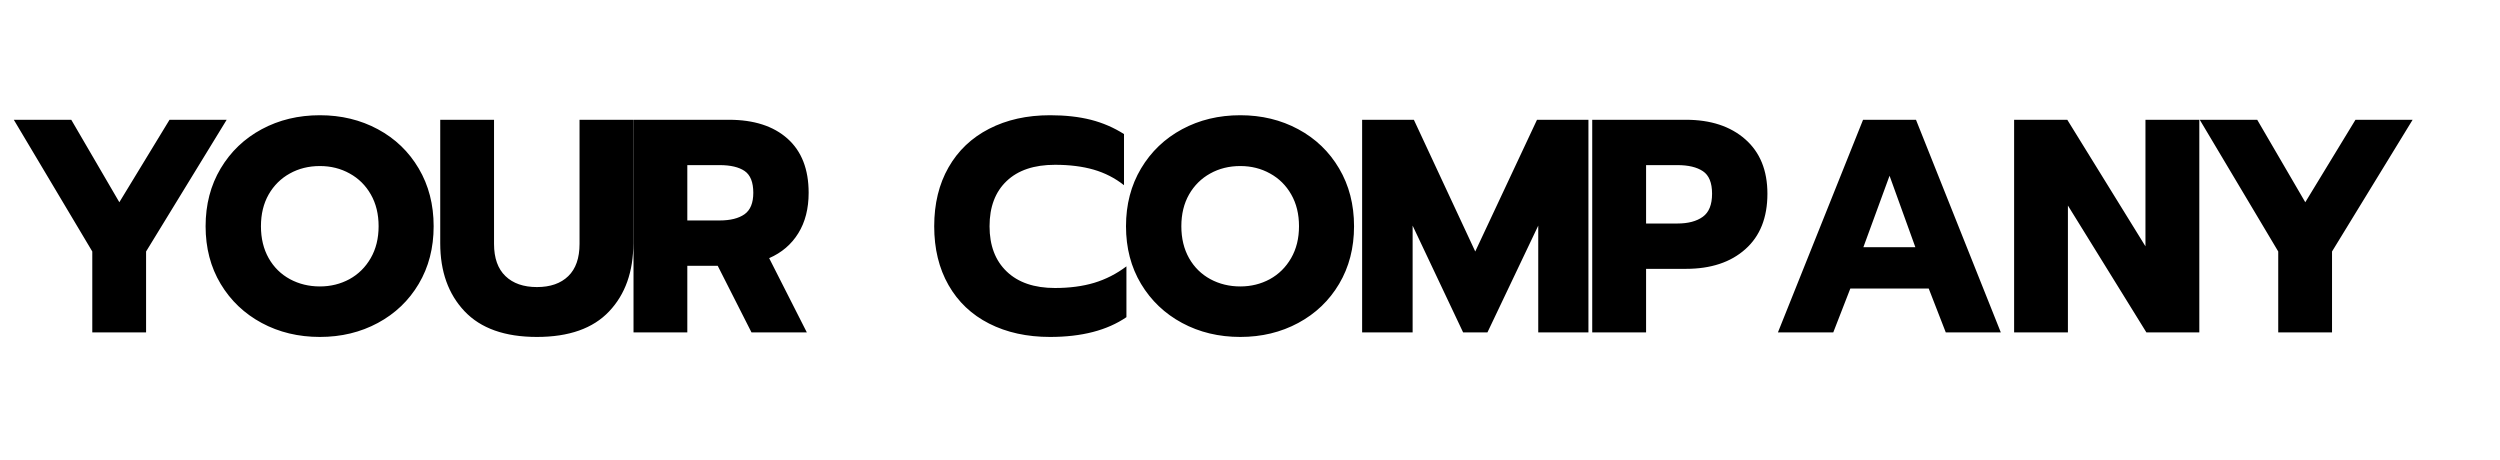<svg viewBox="0 0 402 74" xmlns="http://www.w3.org/2000/svg">
  <defs/>
  <path d="M 14.84 40.44 L 2.22 19.26 L 11.46 19.26 L 19.19 32.52 L 27.26 19.26 L 36.45 19.26 L 23.49 40.44 L 23.49 53.45 L 14.84 53.45 Z M 51.44 54.18 Q 46.26 54.18 42.08 51.93 Q 37.9 49.68 35.48 45.65 Q 33.06 41.61 33.06 36.38 Q 33.06 31.15 35.48 27.09 Q 37.9 23.03 42.08 20.78 Q 46.26 18.53 51.44 18.53 Q 56.58 18.53 60.76 20.78 Q 64.94 23.03 67.33 27.09 Q 69.73 31.15 69.73 36.38 Q 69.73 41.61 67.33 45.65 Q 64.94 49.68 60.76 51.93 Q 56.58 54.18 51.44 54.18 Z M 51.44 46.06 Q 54.03 46.06 56.19 44.89 Q 58.34 43.71 59.61 41.51 Q 60.88 39.31 60.88 36.38 Q 60.88 33.45 59.63 31.27 Q 58.39 29.09 56.23 27.9 Q 54.08 26.7 51.44 26.7 Q 48.75 26.7 46.6 27.9 Q 44.45 29.09 43.2 31.27 Q 41.96 33.45 41.96 36.38 Q 41.96 39.31 43.2 41.51 Q 44.45 43.71 46.63 44.89 Q 48.8 46.06 51.44 46.06 Z M 86.34 54.18 Q 78.61 54.18 74.7 50.05 Q 70.79 45.92 70.79 39.12 L 70.79 19.26 L 79.44 19.26 L 79.44 39.22 Q 79.44 42.64 81.28 44.4 Q 83.11 46.16 86.34 46.16 Q 89.57 46.16 91.38 44.4 Q 93.19 42.64 93.19 39.22 L 93.19 19.26 L 101.84 19.26 L 101.84 39.12 Q 101.84 45.96 97.95 50.07 Q 94.07 54.18 86.34 54.18 Z M 101.87 19.26 L 117.22 19.26 Q 123.24 19.26 126.64 22.3 Q 130.03 25.33 130.03 31 Q 130.03 34.82 128.37 37.5 Q 126.71 40.19 123.68 41.51 L 129.74 53.45 L 120.84 53.45 L 115.41 42.74 L 110.52 42.74 L 110.52 53.45 L 101.87 53.45 Z M 115.71 35.45 Q 118.3 35.45 119.72 34.45 Q 121.13 33.45 121.13 31 Q 121.13 28.46 119.74 27.5 Q 118.35 26.55 115.71 26.55 L 110.52 26.55 L 110.52 35.45 Z M 168.85 54.18 Q 163.28 54.18 159.05 52.03 Q 154.82 49.88 152.52 45.84 Q 150.22 41.81 150.22 36.38 Q 150.22 30.95 152.52 26.92 Q 154.82 22.88 159.05 20.71 Q 163.28 18.53 168.85 18.53 Q 172.52 18.53 175.41 19.26 Q 178.29 20 180.74 21.56 L 180.74 29.78 Q 178.58 28.07 175.87 27.28 Q 173.16 26.5 169.64 26.5 Q 164.6 26.5 161.86 29.12 Q 159.12 31.73 159.12 36.38 Q 159.12 41.03 161.89 43.67 Q 164.65 46.31 169.64 46.31 Q 173.16 46.31 175.94 45.48 Q 178.73 44.64 181.13 42.83 L 181.13 51 Q 176.48 54.18 168.85 54.18 Z M 199.44 54.18 Q 194.26 54.18 190.08 51.93 Q 185.9 49.68 183.48 45.65 Q 181.06 41.61 181.06 36.38 Q 181.06 31.15 183.48 27.09 Q 185.9 23.03 190.08 20.78 Q 194.26 18.53 199.44 18.53 Q 204.58 18.53 208.76 20.78 Q 212.94 23.03 215.33 27.09 Q 217.73 31.15 217.73 36.38 Q 217.73 41.61 215.33 45.65 Q 212.94 49.68 208.76 51.93 Q 204.58 54.18 199.44 54.18 Z M 199.44 46.06 Q 202.03 46.06 204.19 44.89 Q 206.34 43.71 207.61 41.51 Q 208.88 39.31 208.88 36.38 Q 208.88 33.45 207.63 31.27 Q 206.39 29.09 204.23 27.9 Q 202.08 26.7 199.44 26.7 Q 196.75 26.7 194.6 27.9 Q 192.45 29.09 191.2 31.27 Q 189.96 33.45 189.96 36.38 Q 189.96 39.31 191.2 41.51 Q 192.45 43.71 194.63 44.89 Q 196.8 46.06 199.44 46.06 Z M 219.03 19.26 L 227.35 19.26 L 237.22 40.44 L 247.15 19.26 L 255.42 19.26 L 255.42 53.45 L 247.35 53.45 L 247.35 36.28 L 239.18 53.45 L 235.27 53.45 L 227.15 36.28 L 227.15 53.45 L 219.03 53.45 Z M 256.03 19.26 L 271.1 19.26 Q 277.06 19.26 280.63 22.39 Q 284.2 25.52 284.2 31.15 Q 284.2 36.92 280.65 40.07 Q 277.11 43.23 271.1 43.23 L 264.69 43.23 L 264.69 53.45 L 256.03 53.45 Z M 269.73 35.94 Q 272.32 35.94 273.81 34.86 Q 275.3 33.79 275.3 31.15 Q 275.3 28.51 273.83 27.53 Q 272.37 26.55 269.73 26.55 L 264.69 26.55 L 264.69 35.94 Z M 299.58 19.26 L 308.09 19.26 L 321.73 53.45 L 312.88 53.45 L 310.14 46.4 L 297.53 46.4 L 294.79 53.45 L 285.89 53.45 Z M 307.99 39.75 L 303.84 28.26 L 299.63 39.75 Z M 323.87 19.26 L 332.42 19.26 L 344.99 39.61 L 344.99 19.26 L 353.65 19.26 L 353.65 53.45 L 345.14 53.45 L 332.52 33.05 L 332.52 53.45 L 323.87 53.45 Z M 366.34 40.44 L 353.72 19.26 L 362.96 19.26 L 370.69 32.52 L 378.76 19.26 L 387.95 19.26 L 374.99 40.44 L 374.99 53.45 L 366.34 53.45 Z"/>
</svg>